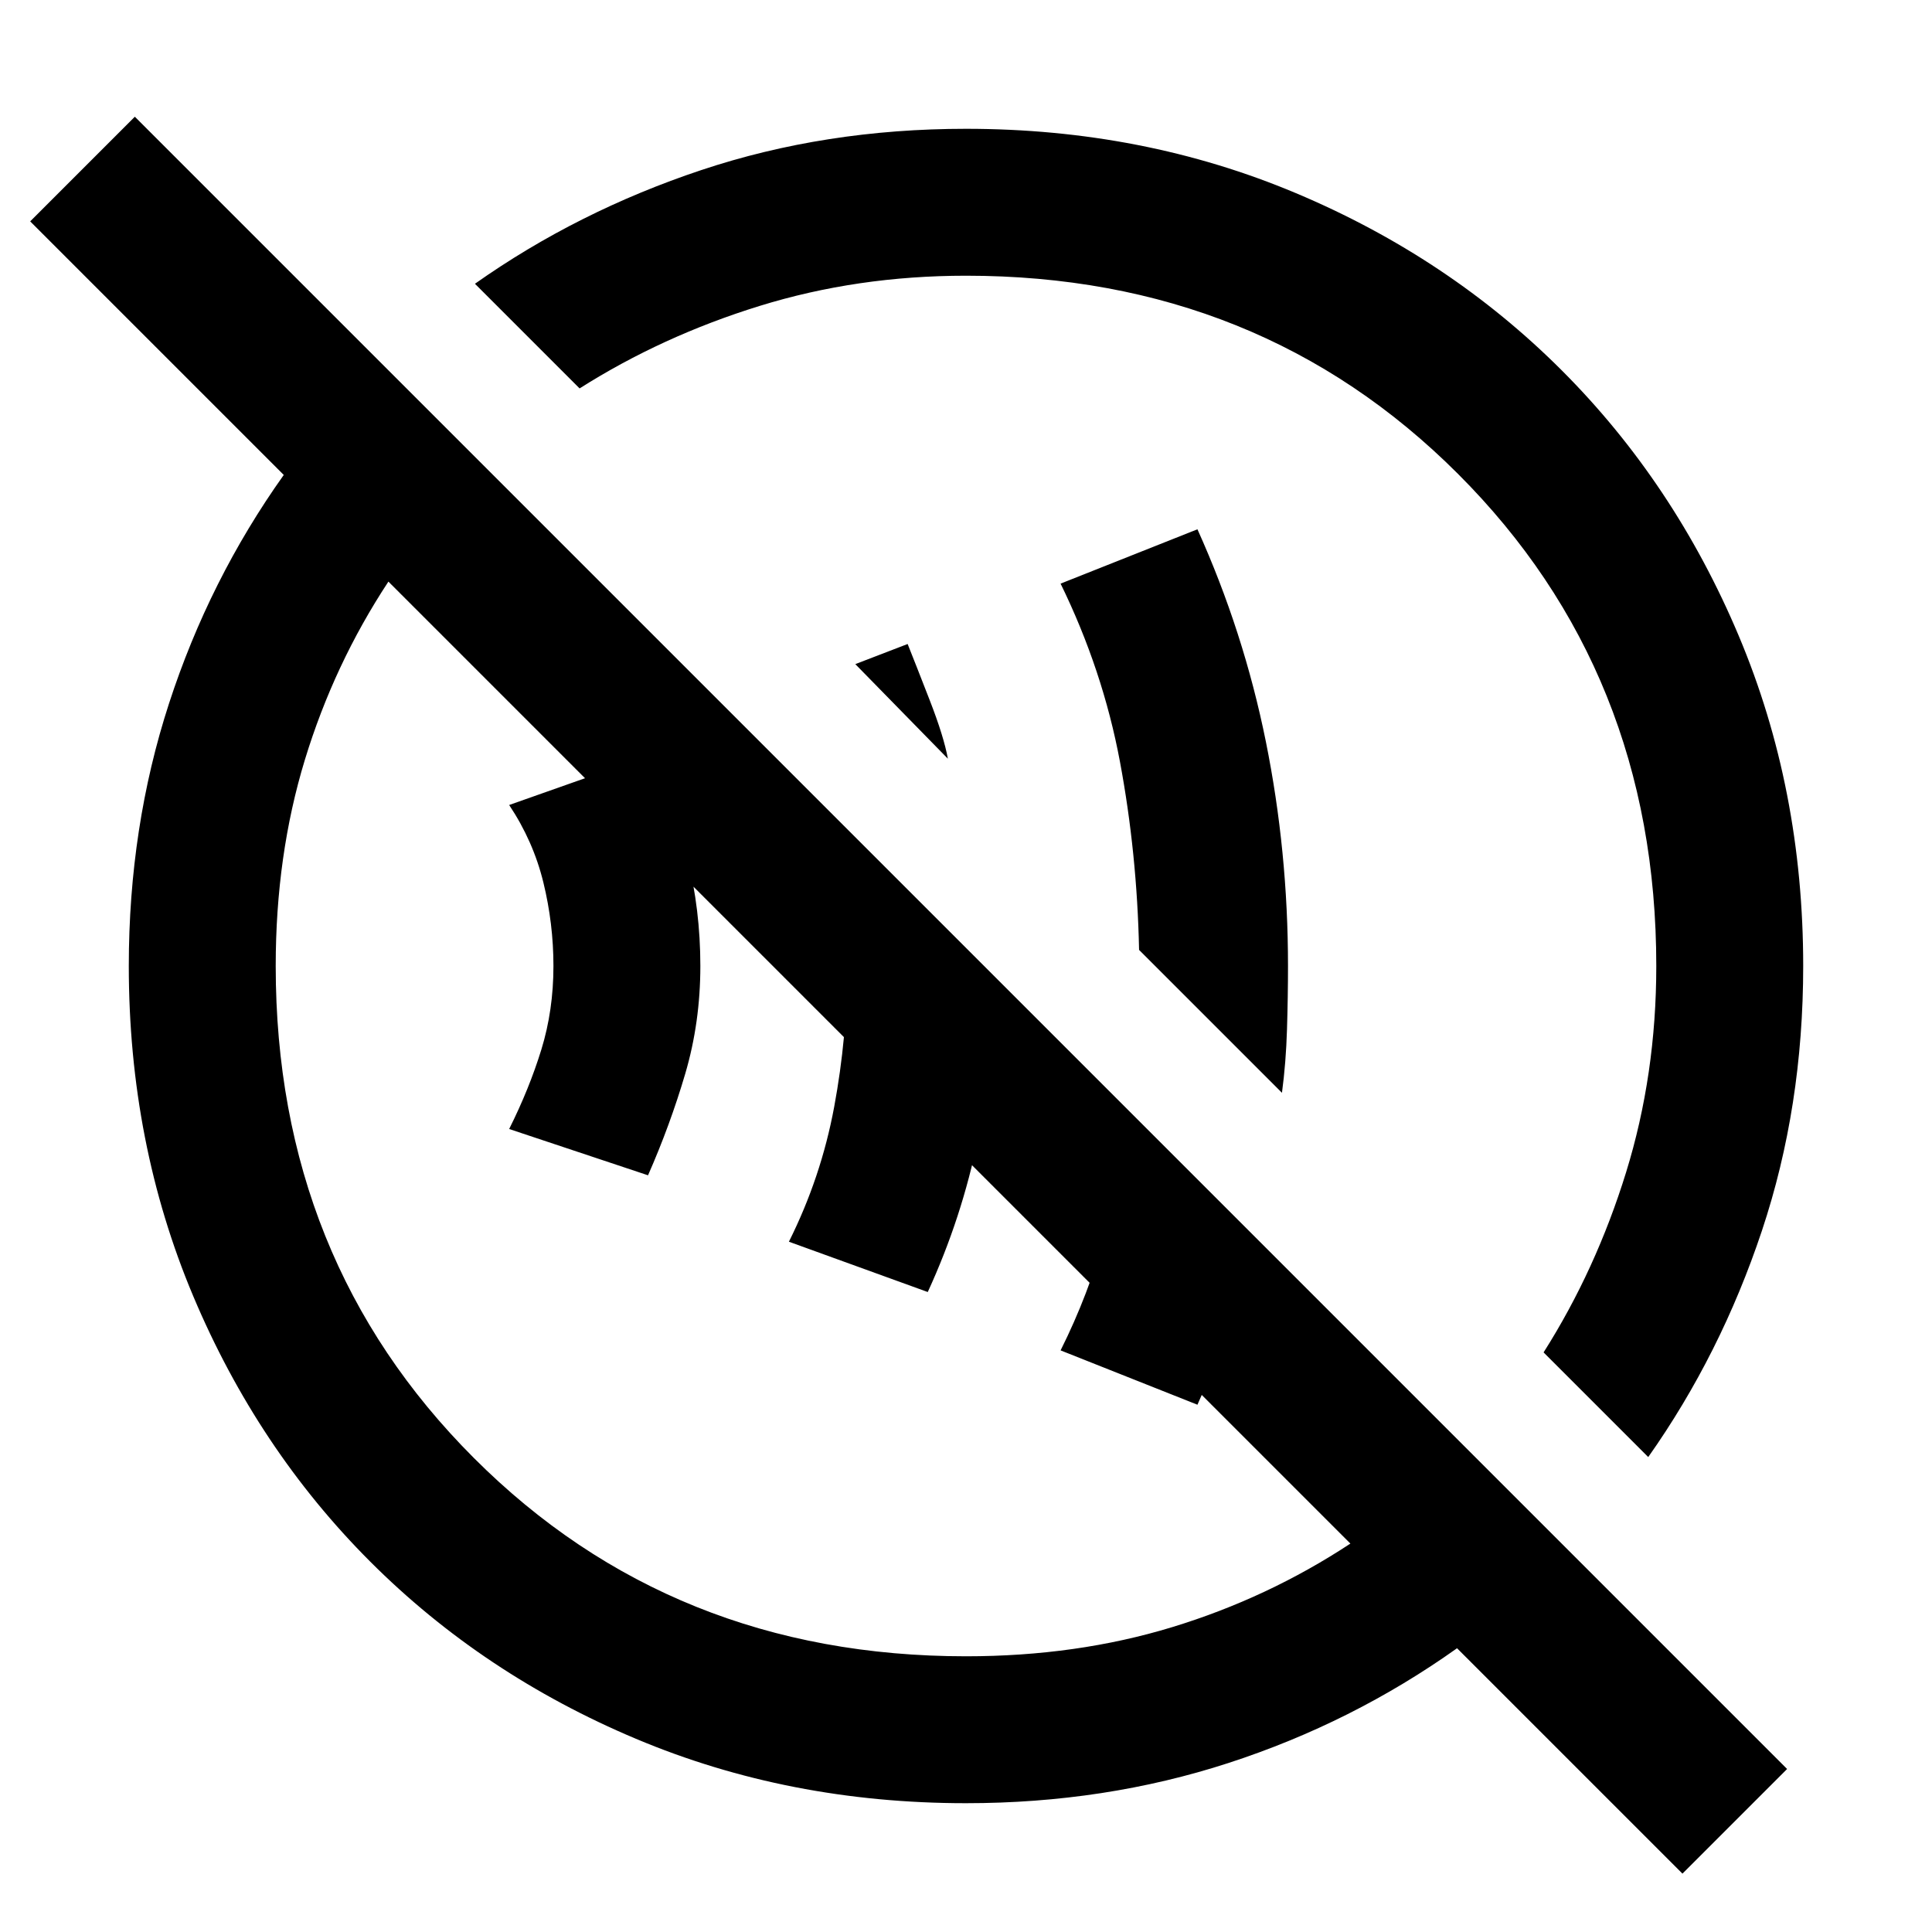 <svg xmlns="http://www.w3.org/2000/svg" height="48" width="48"><path d="m29.75 34.9-3.4-1.35q.7-1.4 1.1-2.875.4-1.475.65-3.025l3.1 3.1q-.25 1.1-.625 2.125T29.75 34.9Zm-6.7-2.8-3.45-1.25q.8-1.6 1.125-3.35.325-1.75.325-3.5 0-1-.1-1.95t-.35-1.9l4.1 4.15q0 2-.4 3.975T23.05 32.1Zm-6.95-2.9-3.45-1.15q.5-1 .8-1.975.3-.975.3-2.075 0-1.05-.25-2.075-.25-1.025-.85-1.925l3.4-1.2q.7 1.2 1.025 2.5.325 1.3.325 2.7 0 1.4-.375 2.675T16.1 29.2Zm15.75-2.05L28.3 23.6q-.05-2.4-.475-4.675T26.35 14.5l3.4-1.35q1.15 2.55 1.7 5.275Q32 21.15 32 24q0 .75-.025 1.575t-.125 1.575Zm-8.3-8.3-2.3-2.35 1.3-.5q.2.5.55 1.4.35.9.45 1.45Zm18.25 27.7-5.6-5.6q-2.6 1.85-5.675 2.85-3.075 1-6.525 1-4.4 0-8.2-1.6-3.8-1.6-6.6-4.4-2.8-2.8-4.4-6.6-1.6-3.8-1.6-8.2 0-3.45 1-6.525T7.05 11.8L.75 5.5l2.6-2.6L44.4 43.95ZM24 41.15q2.75 0 5.125-.725t4.425-2.075l-23.9-23.9Q8.3 16.5 7.575 18.875 6.85 21.25 6.85 24q0 7.3 4.925 12.225T24 41.15Zm16.95-4.95-2.6-2.6q1.3-2.05 2.05-4.475.75-2.425.75-5.125 0-7.3-4.925-12.225T24 6.85q-2.7 0-5.125.75T14.4 9.65l-2.6-2.6q2.55-1.8 5.625-2.825Q20.5 3.2 24 3.2q4.4 0 8.2 1.6 3.8 1.6 6.6 4.4 2.8 2.8 4.4 6.6 1.6 3.8 1.6 8.2 0 3.5-1.025 6.575T40.95 36.2Zm-14.6-14.55ZM21.6 26.4Z"/></svg>